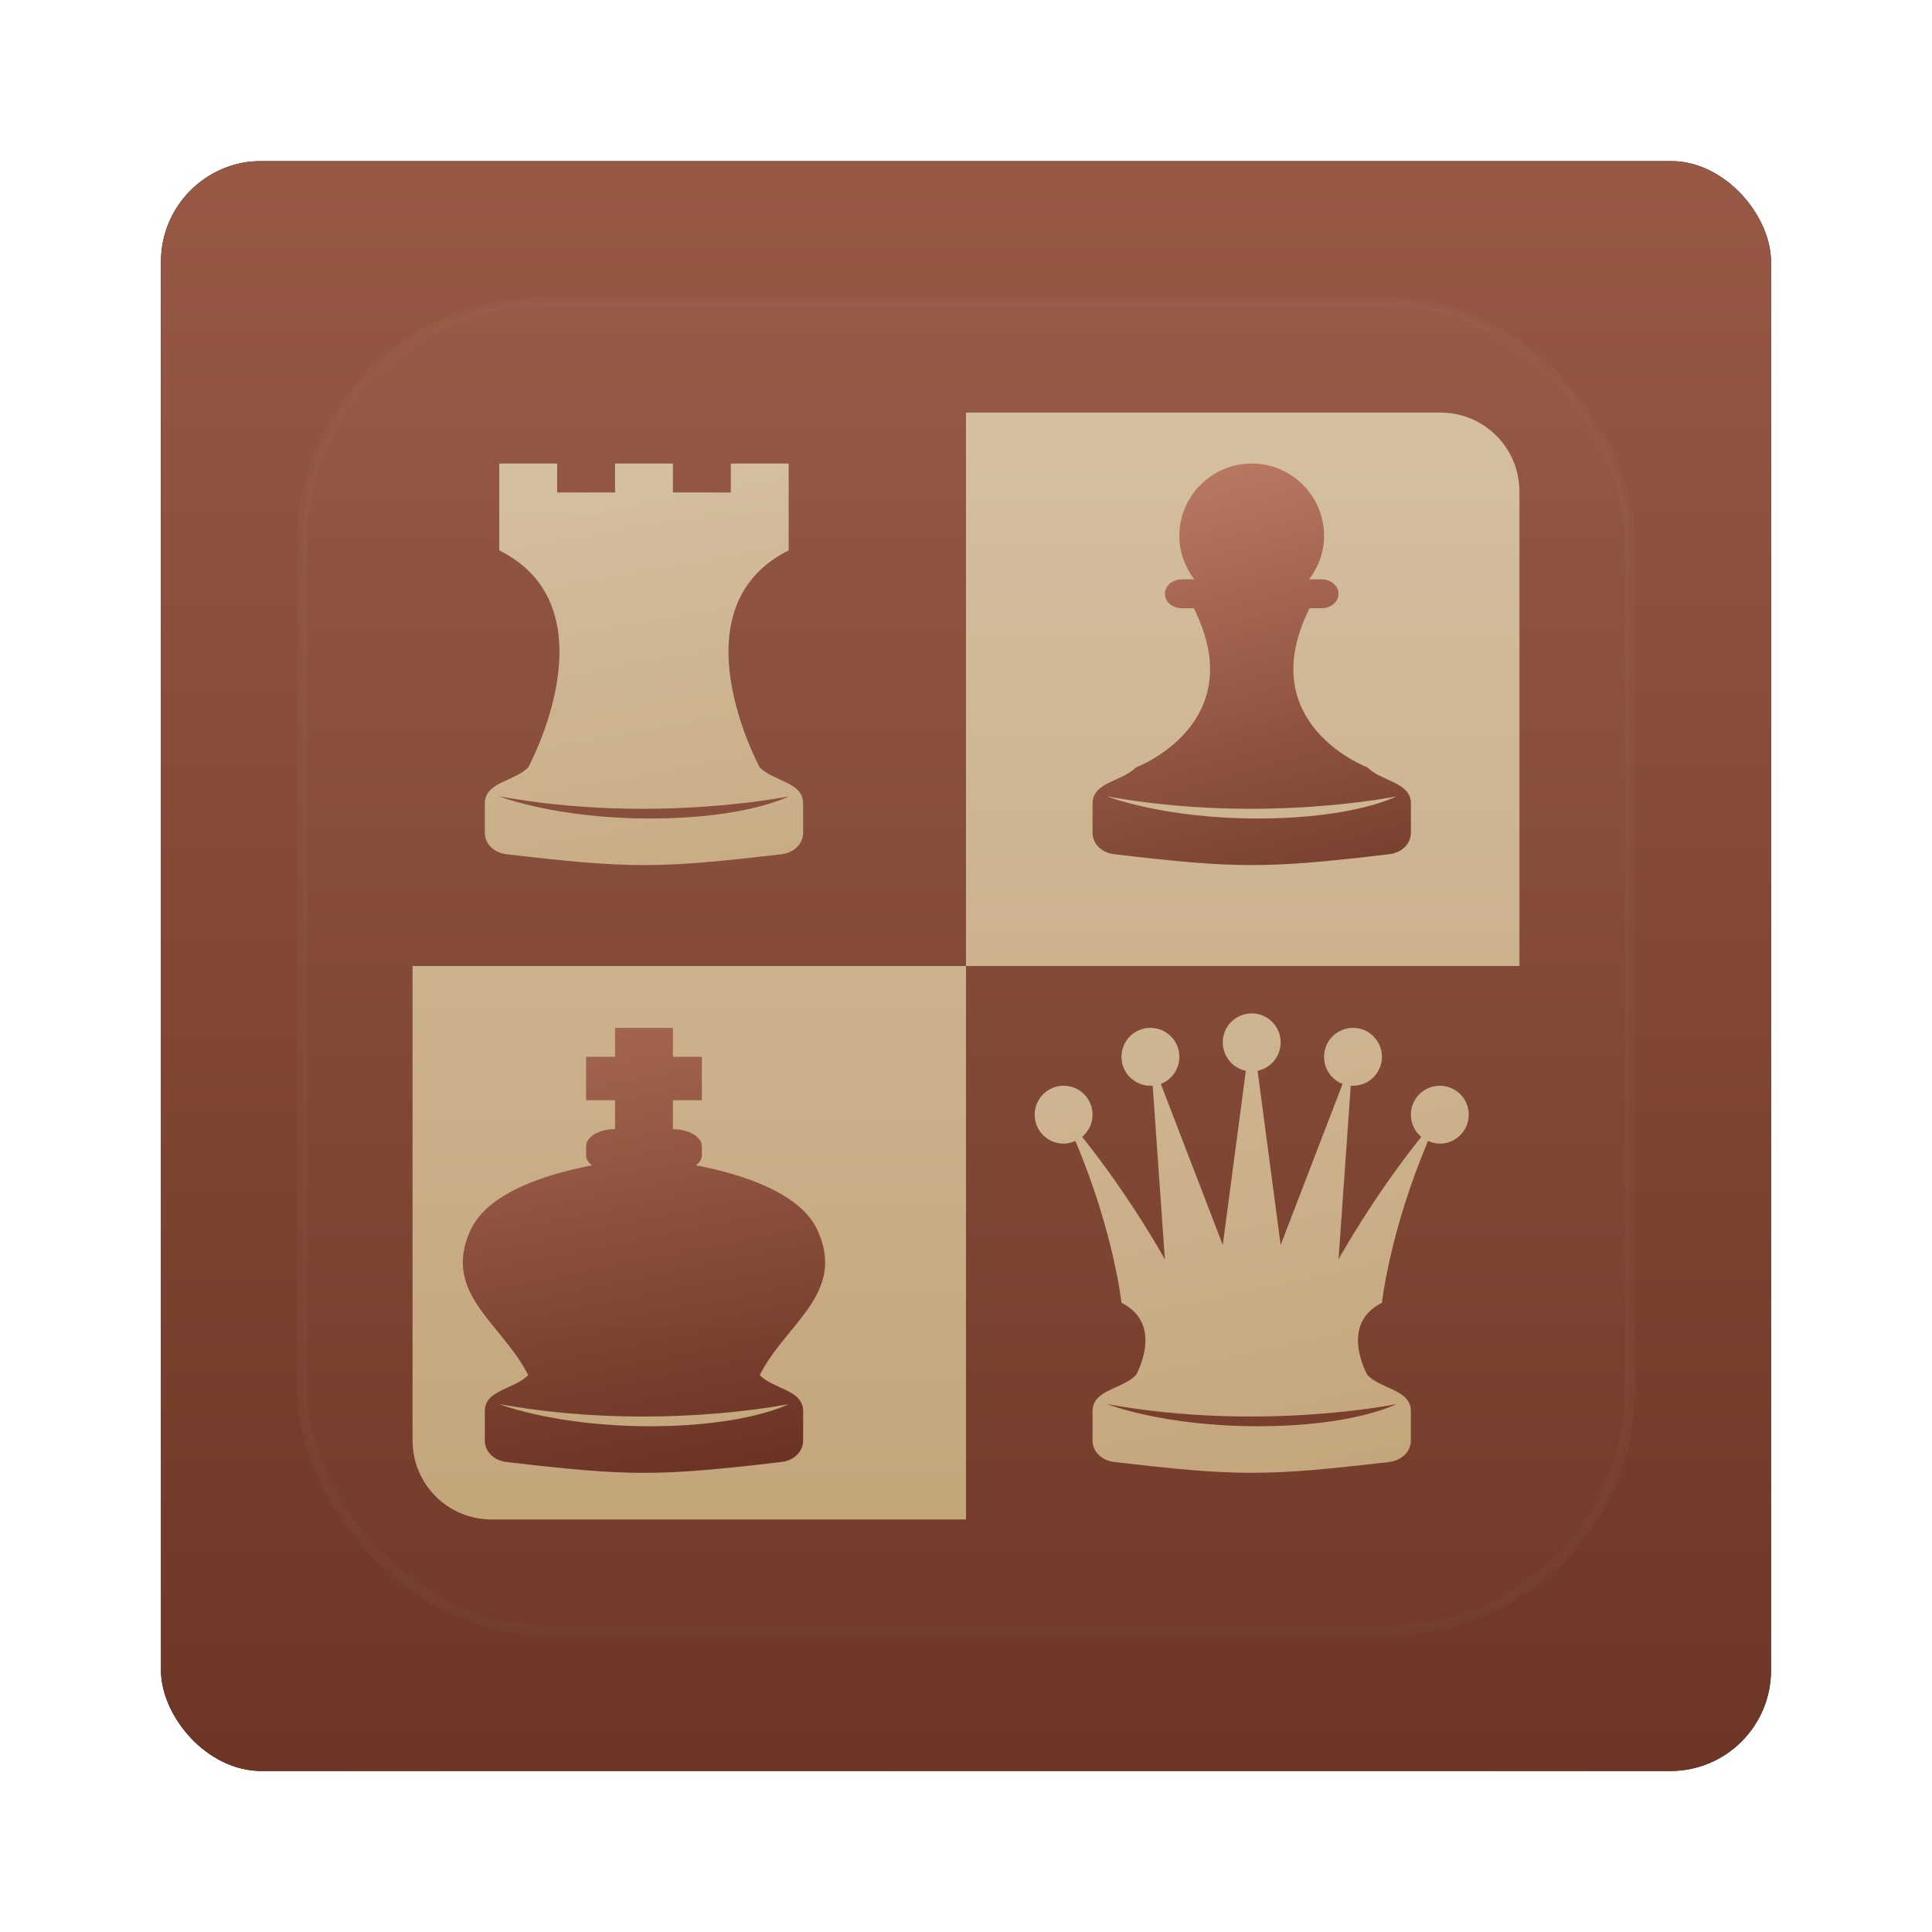 <?xml version="1.0" encoding="UTF-8" standalone="no"?>
<!-- Created with Inkscape (http://www.inkscape.org/) -->

<svg
   xmlns:dc="http://purl.org/dc/elements/1.1/"
   xmlns:cc="http://creativecommons.org/ns#"
   xmlns:rdf="http://www.w3.org/1999/02/22-rdf-syntax-ns#"
   xmlns:svg="http://www.w3.org/2000/svg"
   xmlns="http://www.w3.org/2000/svg"
   xmlns:xlink="http://www.w3.org/1999/xlink"
   xmlns:sodipodi="http://sodipodi.sourceforge.net/DTD/sodipodi-0.dtd"
   xmlns:inkscape="http://www.inkscape.org/namespaces/inkscape"
   width="96"
   height="96"
   id="svg2"
   version="1.1"
   inkscape:version="0.48.1 r9760"
   sodipodi:docname="gnome-glchess.svg">
  <defs
     id="defs4">
    <filter
       color-interpolation-filters="sRGB"
       inkscape:collect="always"
       id="filter6279-2">
      <feGaussianBlur
         inkscape:collect="always"
         stdDeviation="0.8"
         id="feGaussianBlur6281-1" />
    </filter>
    <linearGradient
       inkscape:collect="always"
       xlink:href="#linearGradient3187"
       id="linearGradient5979"
       gradientUnits="userSpaceOnUse"
       gradientTransform="translate(0,-7.8515622e-6)"
       x1="48"
       y1="1052.362"
       x2="48"
       y2="902.362" />
    <linearGradient
       id="linearGradient3187">
      <stop
         id="stop3189-8"
         style="stop-color:#693222"
         offset="0" />
      <stop
         id="stop3191-8"
         style="stop-color:#b8755d"
         offset="1" />
    </linearGradient>
    <linearGradient
       y2="40"
       x2="8"
       y1="40"
       x1="88"
       gradientTransform="matrix(0,0.655,-0.655,0,261.616,1013.34)"
       gradientUnits="userSpaceOnUse"
       id="linearGradient3219"
       xlink:href="#linearGradient3860-7"
       inkscape:collect="always" />
    <linearGradient
       id="linearGradient3860-7">
      <stop
         id="stop3862-9"
         style="stop-color:#c3a579"
         offset="0" />
      <stop
         id="stop3864-0"
         style="stop-color:#d3bd9d"
         offset="1" />
    </linearGradient>
    <linearGradient
       id="linearGradient3984"
       y2="14.113"
       xlink:href="#linearGradient3860"
       gradientUnits="userSpaceOnUse"
       x2="29.663"
       y1="50.503"
       x1="36.114" />
    <linearGradient
       id="linearGradient3860">
      <stop
         id="stop3862-3"
         style="stop-color:#c3a579"
         offset="0" />
      <stop
         id="stop3864"
         style="stop-color:#d3bd9d"
         offset="1" />
    </linearGradient>
    <linearGradient
       id="linearGradient4000"
       y2="41.248"
       xlink:href="#linearGradient3187-6"
       gradientUnits="userSpaceOnUse"
       x2="21.524"
       y1="83.46"
       x1="29.961" />
    <linearGradient
       id="linearGradient3187-6">
      <stop
         id="stop3189-0"
         style="stop-color:#693222"
         offset="0" />
      <stop
         id="stop3191-5"
         style="stop-color:#b8755d"
         offset="1" />
    </linearGradient>
    <linearGradient
       id="linearGradient3976"
       y2="34.66"
       xlink:href="#linearGradient3860"
       gradientUnits="userSpaceOnUse"
       x2="64.415"
       y1="83.97"
       x1="75.044" />
    <linearGradient
       id="linearGradient5931">
      <stop
         id="stop5933"
         style="stop-color:#c3a579"
         offset="0" />
      <stop
         id="stop5935"
         style="stop-color:#d3bd9d"
         offset="1" />
    </linearGradient>
    <linearGradient
       y2="14.245"
       x2="65.708"
       y1="47.724"
       x1="74.806"
       gradientUnits="userSpaceOnUse"
       id="linearGradient3185"
       xlink:href="#linearGradient3187-6"
       inkscape:collect="always" />
    <linearGradient
       id="linearGradient5938">
      <stop
         id="stop5940"
         style="stop-color:#693222"
         offset="0" />
      <stop
         id="stop5942"
         style="stop-color:#b8755d"
         offset="1" />
    </linearGradient>
    <linearGradient
       id="linearGradient2908-5"
       y2="138.66"
       gradientUnits="userSpaceOnUse"
       x2="48"
       y1="20.221"
       x1="48">
      <stop
         id="stop3739-6-5"
         style="stop-color:#fff"
         offset="0" />
      <stop
         id="stop3741-7-0"
         style="stop-color:#fff;stop-opacity:0"
         offset="1" />
    </linearGradient>
    <clipPath
       id="clipPath3613-7">
      <rect
         id="rect3615-38"
         style="fill:#ffffff"
         rx="6"
         ry="6"
         height="84"
         width="84"
         y="6"
         x="6" />
    </clipPath>
    <filter
       id="filter3794-23"
       height="1.384"
       width="1.384"
       color-interpolation-filters="sRGB"
       y="-0.192"
       x="-0.192">
      <feGaussianBlur
         id="feGaussianBlur3796-07"
         stdDeviation="5.28" />
    </filter>
    <linearGradient
       id="linearGradient3188-77"
       y2="63.893"
       gradientUnits="userSpaceOnUse"
       x2="36.357"
       y1="6"
       x1="36.357">
      <stop
         id="stop3739-69"
         style="stop-color:#fff"
         offset="0" />
      <stop
         id="stop3741-11"
         style="stop-color:#fff;stop-opacity:0"
         offset="1" />
    </linearGradient>
    <radialGradient
       r="42"
       cy="90.172"
       cx="48"
       gradientTransform="matrix(1.157,0,0,0.996,-7.551,0.197)"
       gradientUnits="userSpaceOnUse"
       id="radialGradient3319"
       xlink:href="#radialGradient2874-9"
       inkscape:collect="always" />
    <radialGradient
       id="radialGradient2874-9"
       gradientUnits="userSpaceOnUse"
       cy="90.172"
       cx="48"
       gradientTransform="matrix(1.157,0,0,0.996,-7.551,0.197)"
       r="42">
      <stop
         id="stop3739-2"
         style="stop-color:#fff"
         offset="0" />
      <stop
         id="stop3741-6-0"
         style="stop-color:#fff;stop-opacity:0"
         offset="1" />
    </radialGradient>
  </defs>
  <sodipodi:namedview
     id="base"
     pagecolor="#ffffff"
     bordercolor="#666666"
     borderopacity="1.0"
     inkscape:pageopacity="0.0"
     inkscape:pageshadow="2"
     inkscape:zoom="3.959798"
     inkscape:cx="28.389459"
     inkscape:cy="57.490015"
     inkscape:document-units="px"
     inkscape:current-layer="layer1"
     showgrid="false"
     inkscape:window-width="1280"
     inkscape:window-height="725"
     inkscape:window-x="0"
     inkscape:window-y="25"
     inkscape:window-maximized="1" />
  <g
     inkscape:label="Layer 1"
     inkscape:groupmode="layer"
     id="layer1"
     transform="translate(0,-956.362)">
    <g
       transform="translate(-182.188,-40.406)"
       id="g5887">
      <rect
         transform="translate(182.188,40.406)"
         y="964.362"
         x="8"
         height="80"
         width="80"
         id="rect9283"
         style="fill:#000000;fill-opacity:1;stroke:none;filter:url(#filter6279-2)"
         rx="5"
         ry="5" />
      <rect
         ry="5"
         rx="5"
         style="fill:url(#linearGradient5979);fill-opacity:1;stroke:none"
         id="rect9285"
         width="80"
         height="80"
         x="8"
         y="964.362"
         transform="translate(182.188,40.406)" />
      <g
         id="g9553">
        <path
           inkscape:connector-curvature="0"
           id="path3856"
           style="fill:url(#linearGradient3219)"
           d="m 257.688,1021.197 c 0,-2.176 -1.752,-3.929 -3.929,-3.929 H 230.188 v 27.5 h 27.5 v -23.572 z m -27.5,23.572 h -27.5 v 23.572 c 0,2.176 1.752,3.929 3.929,3.929 h 23.571 v -27.5 z" />
        <g
           transform="matrix(0.719,0,0,0.719,194.774,1009.735)"
           id="g3142">
          <path
             inkscape:connector-curvature="0"
             d="m 17,14 v 2 4 c 8,4 2,15 2,15 -1,1 -3,1 -3,2.5 v 2 c 0,0.831 0.675,1.403 1.5,1.5 8.5,1 10.5,1 19,0 0.825,-0.097 1.5,-0.669 1.5,-1.5 v -2 C 38,36 36,36 35,35 35,35 29,24 37,20 v -4 -2 h -4 v 2 h -4 v -2 h -4 v 2 h -4 v -2 h -4 z m 0,23 c 10.633,1.935 20,0 20,0 0,0 -2.857,1.514 -9.469,1.531 -6.611,0.018 -10.531,-1.531 -10.531,-1.531 z"
             style="fill:url(#linearGradient3984)"
             id="path3809" />
          <path
             inkscape:connector-curvature="0"
             d="m 25,53 v 2 h -2 v 3 h 2 v 2 c -1.108,0 -2,0.53 -2,1.188 v 0.625 c 0,0.265 0.161,0.49 0.406,0.688 -3.083,0.593 -7.205,1.85 -8.406,4.5 -1.985,4.379 2.217,6.434 4,10 -1,1 -3,1 -3,2.5 v 2 c 0,0.831 0.675,1.403 1.5,1.5 8.5,1 10.5,1 19,0 0.825,-0.097 1.5,-0.669 1.5,-1.5 v -2 c 0,-1.5 -2,-1.5 -3,-2.5 1.783,-3.566 5.985,-5.621 4,-10 -1.201,-2.65 -5.323,-3.907 -8.406,-4.5 0.245,-0.197 0.406,-0.423 0.406,-0.688 v -0.625 c 0,-0.657 -0.892,-1.187 -2,-1.187 v -2 h 2 v -3 h -2 v -2 h -4 z m -8,26 c 10.633,1.935 20,0 20,0 0,0 -2.857,1.514 -9.469,1.531 -6.611,0.018 -10.531,-1.531 -10.531,-1.531 z"
             style="color:#000000;fill:url(#linearGradient4000)"
             id="path3763" />
          <path
             inkscape:connector-curvature="0"
             d="m 69,52 c -1.105,0 -2,0.895 -2,2 0,0.967 0.682,1.782 1.594,1.969 l -1.594,12.031 -4.281,-11.125 c 0.751,-0.288 1.281,-1.022 1.281,-1.875 0,-1.105 -0.895,-2 -2,-2 -1.105,0 -2,0.895 -2,2 0,1.105 0.895,2 2,2 0.053,0 0.104,0.004 0.156,0 l 0.844,12 c 0,0 -2.282,-4.166 -5.719,-8.469 0.439,-0.367 0.719,-0.914 0.719,-1.531 0,-1.105 -0.895,-2 -2,-2 -1.105,0 -2,0.895 -2,2 0,1.105 0.895,2 2,2 0.291,0 0.563,-0.076 0.812,-0.188 2.659,6.276 3.188,11.188 3.188,11.188 3.003,1.502 1,5 1,5 -1,1 -3,1 -3,2.5 v 2 c 0,0.831 0.675,1.403 1.5,1.5 8.5,1 10.5,1 19,0 0.825,-0.097 1.5,-0.669 1.5,-1.5 v -2 c 0,-1.5 -2,-1.5 -3,-2.5 0,0 -2.003,-3.498 1,-5 0,0 0.529,-4.912 3.188,-11.188 0.249,0.112 0.521,0.188 0.812,0.188 1.105,0 2,-0.895 2,-2 0,-1.105 -0.895,-2 -2,-2 -1.105,0 -2,0.895 -2,2 0,0.617 0.28,1.164 0.719,1.531 -3.437,4.303 -5.719,8.469 -5.719,8.469 l 0.844,-12 c 0.052,0.004 0.103,0 0.156,0 1.105,0 2,-0.895 2,-2 0,-1.105 -0.895,-2 -2,-2 -1.105,0 -2,0.895 -2,2 0,0.853 0.53,1.587 1.281,1.875 L 71,68.001 69.406,55.969 c 0.912,-0.187 1.594,-1.003 1.594,-1.969 0,-1.105 -0.895,-2 -2,-2 z M 59,79 c 10.633,1.935 20,0 20,0 0,0 -2.857,1.514 -9.469,1.531 -6.611,0.018 -10.531,-1.531 -10.531,-1.531 z"
             style="color:#000000;fill:url(#linearGradient3976)"
             id="path3775" />
          <path
             inkscape:connector-curvature="0"
             d="m 69,14 c -2.761,0 -5,2.239 -5,5 0,1.137 0.392,2.16 1.031,3 h -0.843 c -0.665,0 -1.188,0.446 -1.188,1 0,0.554 0.523,1 1.188,1 h 0.812 c 4,8 -4,11 -4,11 -1,1 -3,1 -3,2.5 v 2 c 0,0.831 0.675,1.403 1.5,1.5 8.5,1 10.5,1 19,0 0.825,-0.097 1.5,-0.669 1.5,-1.5 v -2 c 0,-1.5 -2,-1.5 -3,-2.5 0,0 -8,-3 -4,-11 h 0.812 c 0.665,0 1.188,-0.446 1.188,-1 0,-0.554 -0.523,-1 -1.188,-1 h -0.844 c 0.64,-0.84 1.032,-1.863 1.032,-3 0,-2.761 -2.239,-5 -5,-5 z M 59,37 c 10.633,1.935 20,0 20,0 0,0 -2.857,1.514 -9.469,1.531 -6.611,0.018 -10.531,-1.531 -10.531,-1.531 z"
             style="color:#000000;fill:url(#linearGradient3185)"
             id="path3813" />
        </g>
        <g
           transform="translate(182.188,996.768)"
           id="layer4">
          <rect
             id="rect3171"
             style="opacity:0.15;fill:url(#linearGradient2908-5);stroke:#ffffff;stroke-width:0.5;stroke-linecap:round;filter:url(#filter3794-23)"
             clip-path="url(#clipPath3613-7)"
             rx="12"
             ry="12"
             height="66"
             width="66"
             y="15"
             x="15" />
          <path
             inkscape:connector-curvature="0"
             id="rect3728"
             style="opacity:0.5;fill:url(#linearGradient3188-77)"
             d="M 12,6 C 8.676,6 6,8.676 6,12 v 2 68 2 c 0,0.335 0.041,0.651 0.094,0.969 0.049,0.296 0.097,0.597 0.188,0.875 0.01,0.03 0.021,0.064 0.031,0.094 0.099,0.288 0.235,0.547 0.375,0.812 0.145,0.274 0.316,0.536 0.5,0.781 0.184,0.246 0.374,0.473 0.594,0.688 0.44,0.428 0.943,0.815 1.5,1.094 0.279,0.14 0.573,0.247 0.875,0.344 -0.256,-0.1 -0.487,-0.236 -0.719,-0.375 -0.007,-0.004 -0.024,0.004 -0.031,0 C 9.374,89.262 9.344,89.239 9.312,89.219 9.192,89.142 9.081,89.055 8.969,88.969 8.863,88.888 8.755,88.808 8.656,88.719 c -0.178,-0.162 -0.347,-0.346 -0.5,-0.531 -0.107,-0.131 -0.218,-0.266 -0.312,-0.407 -0.025,-0.038 -0.038,-0.086 -0.063,-0.125 -0.065,-0.103 -0.13,-0.204 -0.187,-0.312 -0.101,-0.195 -0.206,-0.416 -0.281,-0.625 -0.008,-0.022 -0.024,-0.041 -0.031,-0.063 -0.032,-0.092 -0.036,-0.187 -0.062,-0.281 -0.03,-0.107 -0.07,-0.203 -0.094,-0.313 -0.073,-0.341 -0.125,-0.698 -0.125,-1.062 v -2 -68 -2 c 0,-2.782 2.218,-5 5,-5 h 2 68 2 c 2.782,0 5,2.218 5,5 v 2 68 2 c 0,0.364 -0.052,0.721 -0.125,1.062 -0.044,0.207 -0.088,0.398 -0.156,0.594 -0.008,0.022 -0.023,0.041 -0.031,0.062 -0.063,0.174 -0.138,0.367 -0.219,0.531 -0.042,0.083 -0.079,0.17 -0.125,0.25 -0.055,0.097 -0.127,0.188 -0.188,0.281 -0.094,0.141 -0.205,0.276 -0.312,0.406 -0.143,0.174 -0.303,0.347 -0.469,0.5 -0.011,0.01 -0.02,0.021 -0.031,0.031 -0.138,0.126 -0.285,0.234 -0.438,0.344 -0.103,0.073 -0.204,0.153 -0.312,0.219 -0.007,0.004 -0.024,-0.004 -0.031,0 -0.232,0.139 -0.463,0.275 -0.719,0.375 0.302,-0.097 0.596,-0.204 0.875,-0.344 0.557,-0.279 1.06,-0.666 1.5,-1.094 0.22,-0.214 0.409,-0.442 0.594,-0.688 0.184,-0.246 0.355,-0.508 0.5,-0.781 0.14,-0.265 0.276,-0.525 0.375,-0.812 0.01,-0.031 0.021,-0.063 0.031,-0.094 0.09,-0.278 0.139,-0.579 0.188,-0.875 0.053,-0.318 0.094,-0.634 0.094,-0.969 v -2 -68 -2 c 0,-3.324 -2.676,-6 -6,-6 h -72 z" />
          <path
             inkscape:connector-curvature="0"
             id="path3615"
             style="opacity:0.2;fill:url(#radialGradient3319)"
             d="M 12,90 C 8.676,90 6,87.324 6,84 V 82 14 12 c 0,-0.335 0.041,-0.651 0.094,-0.969 0.049,-0.296 0.097,-0.597 0.188,-0.875 0.01,-0.03 0.021,-0.063 0.031,-0.094 0.099,-0.287 0.235,-0.547 0.375,-0.812 0.145,-0.274 0.316,-0.536 0.5,-0.781 0.184,-0.246 0.374,-0.473 0.594,-0.688 0.44,-0.428 0.943,-0.815 1.5,-1.094 0.279,-0.14 0.574,-0.247 0.875,-0.344 -0.256,0.1 -0.486,0.236 -0.719,0.375 -0.007,0.004 -0.024,-0.004 -0.031,0 -0.032,0.019 -0.062,0.043 -0.094,0.062 -0.12,0.077 -0.231,0.164 -0.344,0.25 -0.106,0.081 -0.213,0.161 -0.312,0.25 -0.178,0.161 -0.347,0.345 -0.5,0.531 -0.107,0.13 -0.218,0.265 -0.312,0.406 -0.025,0.038 -0.038,0.086 -0.063,0.125 -0.065,0.103 -0.13,0.204 -0.187,0.312 -0.101,0.195 -0.206,0.416 -0.281,0.625 -0.008,0.022 -0.024,0.041 -0.031,0.063 -0.032,0.092 -0.036,0.187 -0.062,0.281 -0.03,0.107 -0.07,0.203 -0.094,0.312 -0.073,0.342 -0.125,0.699 -0.125,1.062 v 2 68 2 c 0,2.782 2.218,5 5,5 h 2 68 2 c 2.782,0 5,-2.218 5,-5 v -2 -68 -2 c 0,-0.364 -0.052,-0.721 -0.125,-1.062 -0.044,-0.207 -0.088,-0.398 -0.156,-0.594 -0.008,-0.022 -0.024,-0.041 -0.031,-0.063 -0.063,-0.174 -0.139,-0.367 -0.219,-0.531 -0.042,-0.083 -0.079,-0.17 -0.125,-0.25 -0.055,-0.097 -0.127,-0.188 -0.188,-0.281 -0.094,-0.141 -0.205,-0.276 -0.312,-0.406 -0.143,-0.174 -0.303,-0.347 -0.469,-0.5 -0.011,-0.01 -0.02,-0.021 -0.031,-0.031 -0.139,-0.126 -0.285,-0.234 -0.438,-0.344 -0.102,-0.073 -0.204,-0.153 -0.312,-0.219 -0.007,-0.004 -0.024,0.004 -0.031,0 -0.232,-0.139 -0.463,-0.275 -0.719,-0.375 0.302,0.097 0.596,0.204 0.875,0.344 0.557,0.279 1.06,0.666 1.5,1.094 0.22,0.214 0.409,0.442 0.594,0.688 0.184,0.246 0.355,0.508 0.5,0.781 0.14,0.265 0.276,0.525 0.375,0.812 0.01,0.031 0.021,0.063 0.031,0.094 0.09,0.278 0.139,0.579 0.188,0.875 0.053,0.318 0.094,0.634 0.094,0.969 v 2 68 2 c 0,3.324 -2.676,6 -6,6 h -72 z" />
        </g>
      </g>
    </g>
  </g>
</svg>
